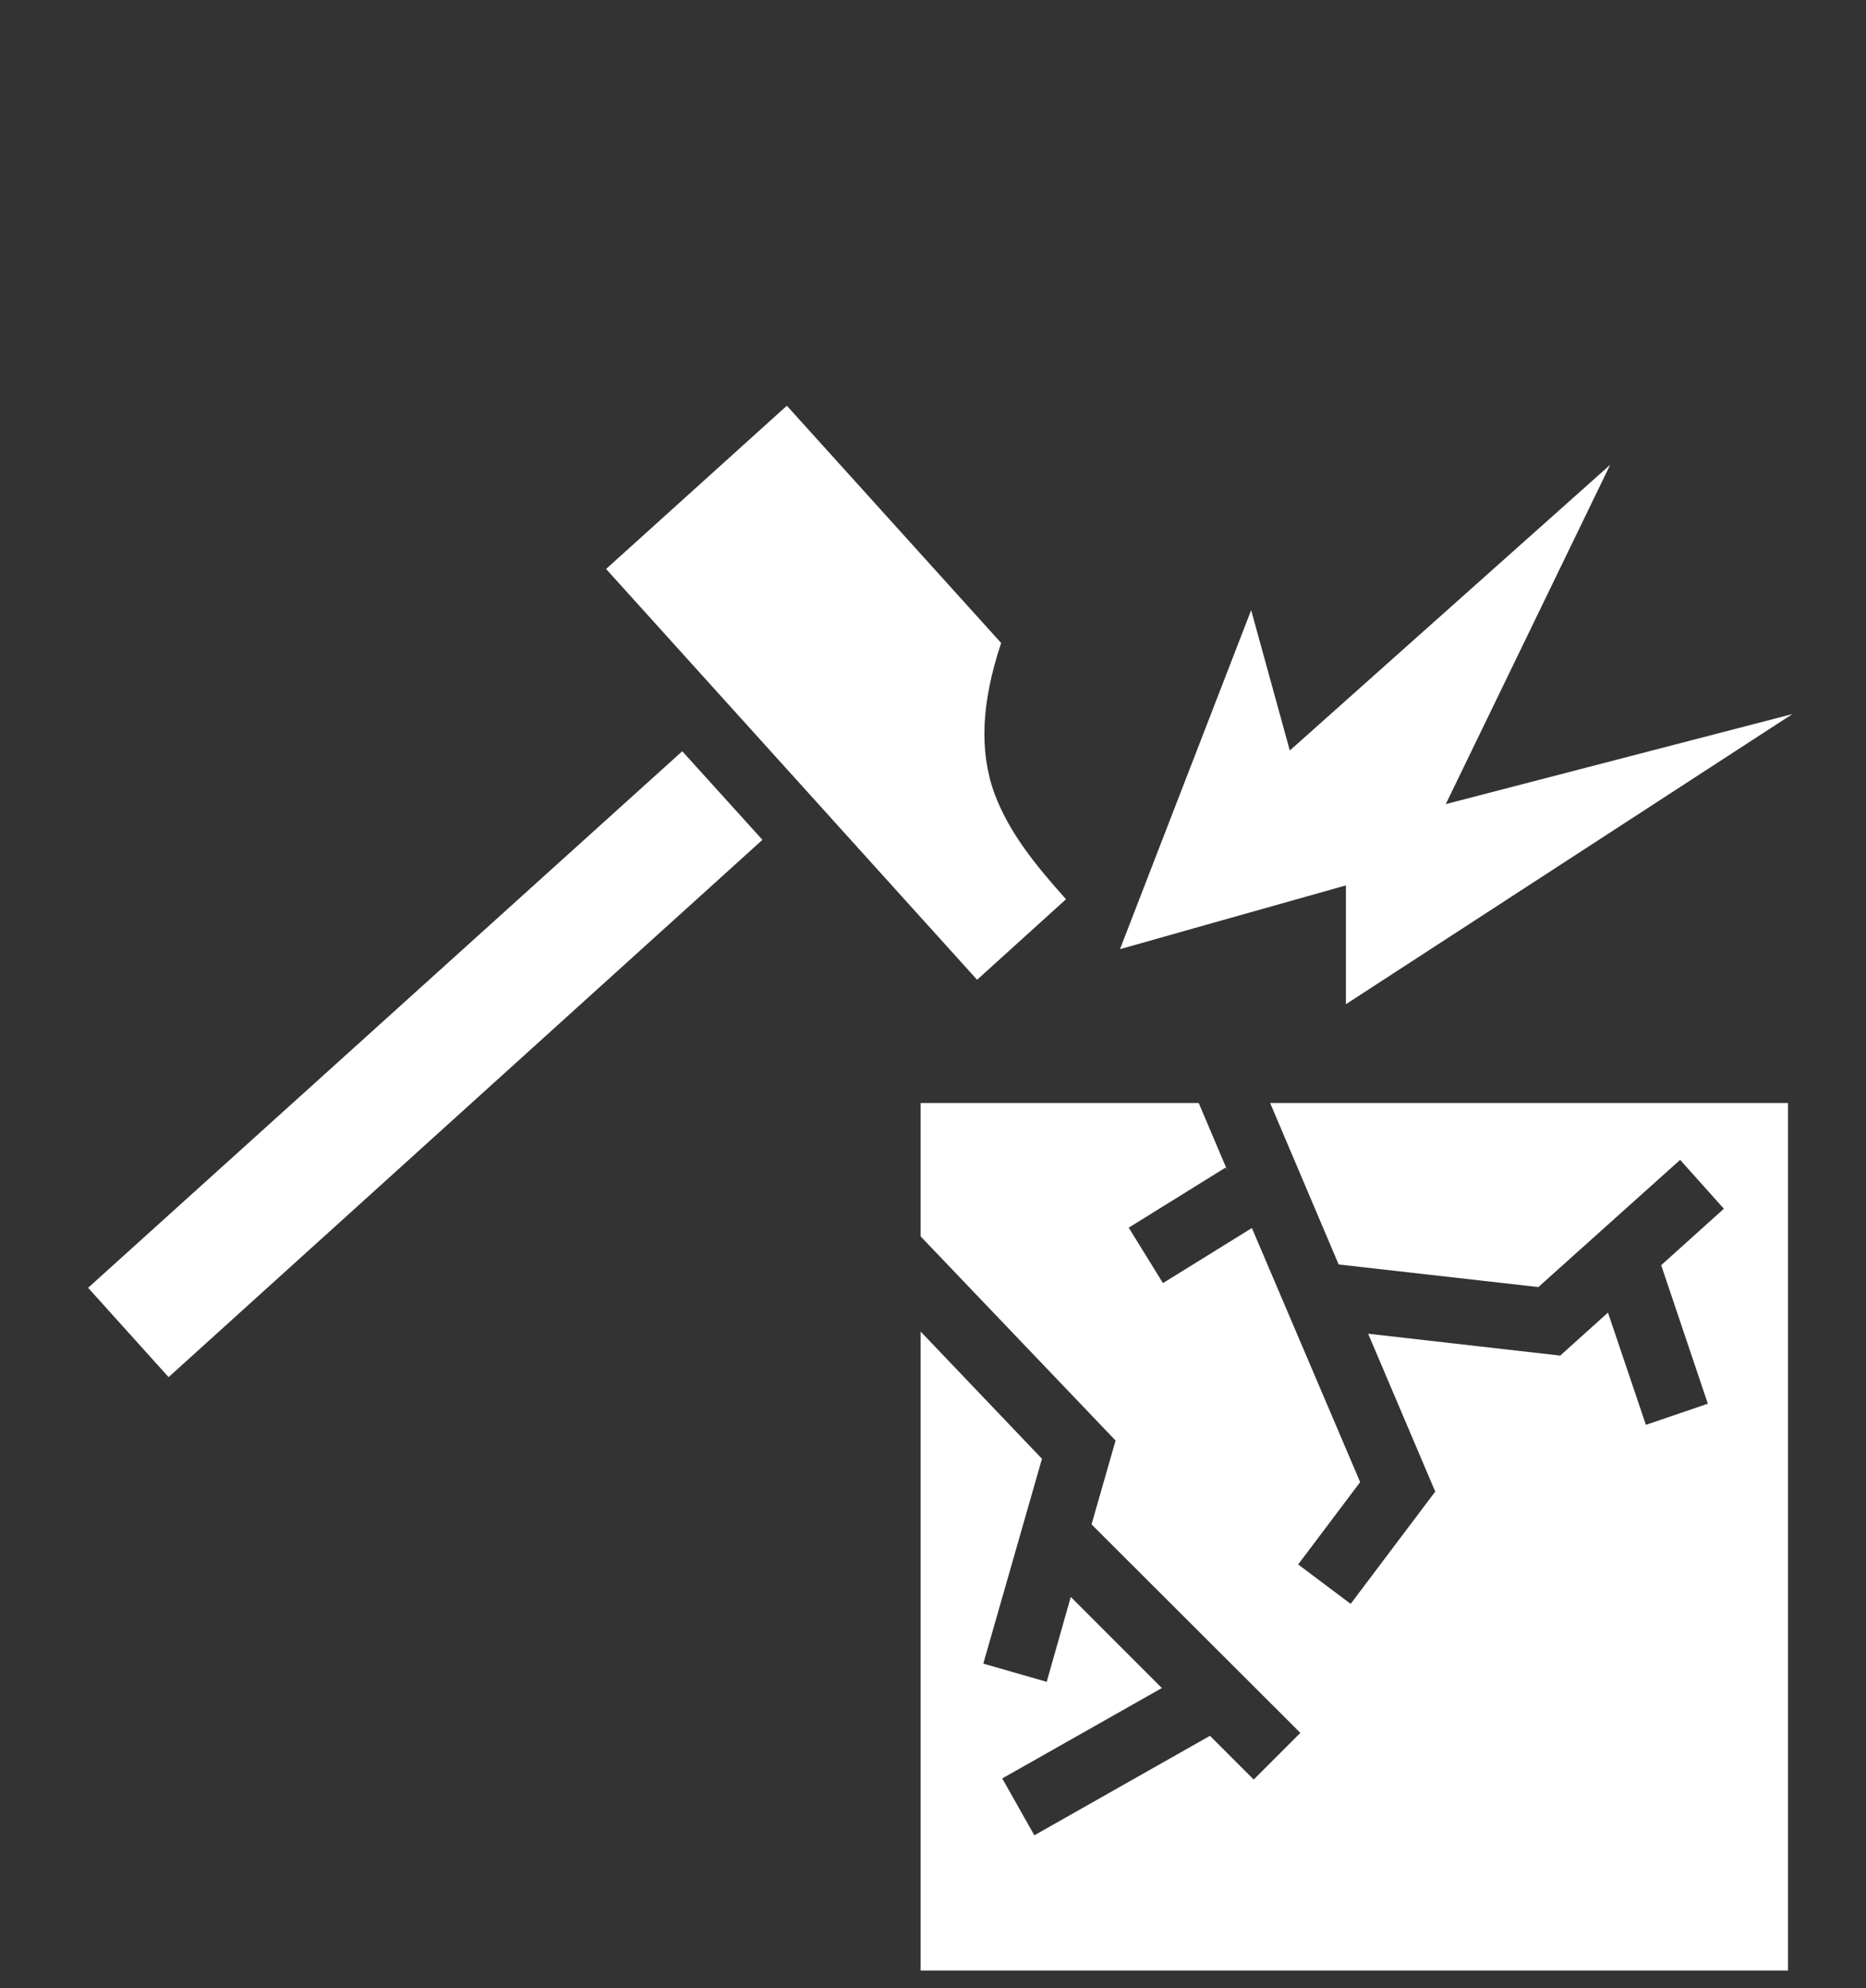 <svg width="46" height="49" viewBox="0 0 46 49" fill="none" xmlns="http://www.w3.org/2000/svg">
<rect x="0" y="0" width="46" height="49" fill="#333333" stroke="none"/>
<path d="M19.397 10L14.941 14.024L24.087 24.149L26.279 22.164C25.507 21.301 24.878 20.52 24.518 19.567C24.132 18.507 24.195 17.303 24.68 15.848L19.397 10ZM39.693 11.457L31.796 18.498L30.843 15.039L27.609 23.395C27.609 23.395 31.32 22.344 33.179 21.823V24.751L44.185 17.6L35.641 19.819L39.693 11.457ZM16.819 18.516L2.172 31.741L4.156 33.943L18.795 20.7L16.819 18.516ZM22.695 27.186V30.474L27.501 35.506L26.908 37.572L32.056 42.711L30.906 43.861L29.828 42.783L25.498 45.236L24.707 43.834L28.642 41.606L26.396 39.36L25.803 41.453L24.24 41.004L25.686 35.955L22.695 32.819V48.569H44.077V27.186H31.311L33 31.166L37.923 31.723L41.418 28.588L42.496 29.792L40.951 31.184L42.101 34.598L40.574 35.119L39.639 32.352L38.462 33.412L33.727 32.873L35.381 36.764L33.296 39.531L32.002 38.56L33.53 36.53L30.861 30.268L28.669 31.625L27.825 30.259L30.215 28.776L30.259 28.857L29.55 27.186H22.695Z" fill="white"/>
</svg>
